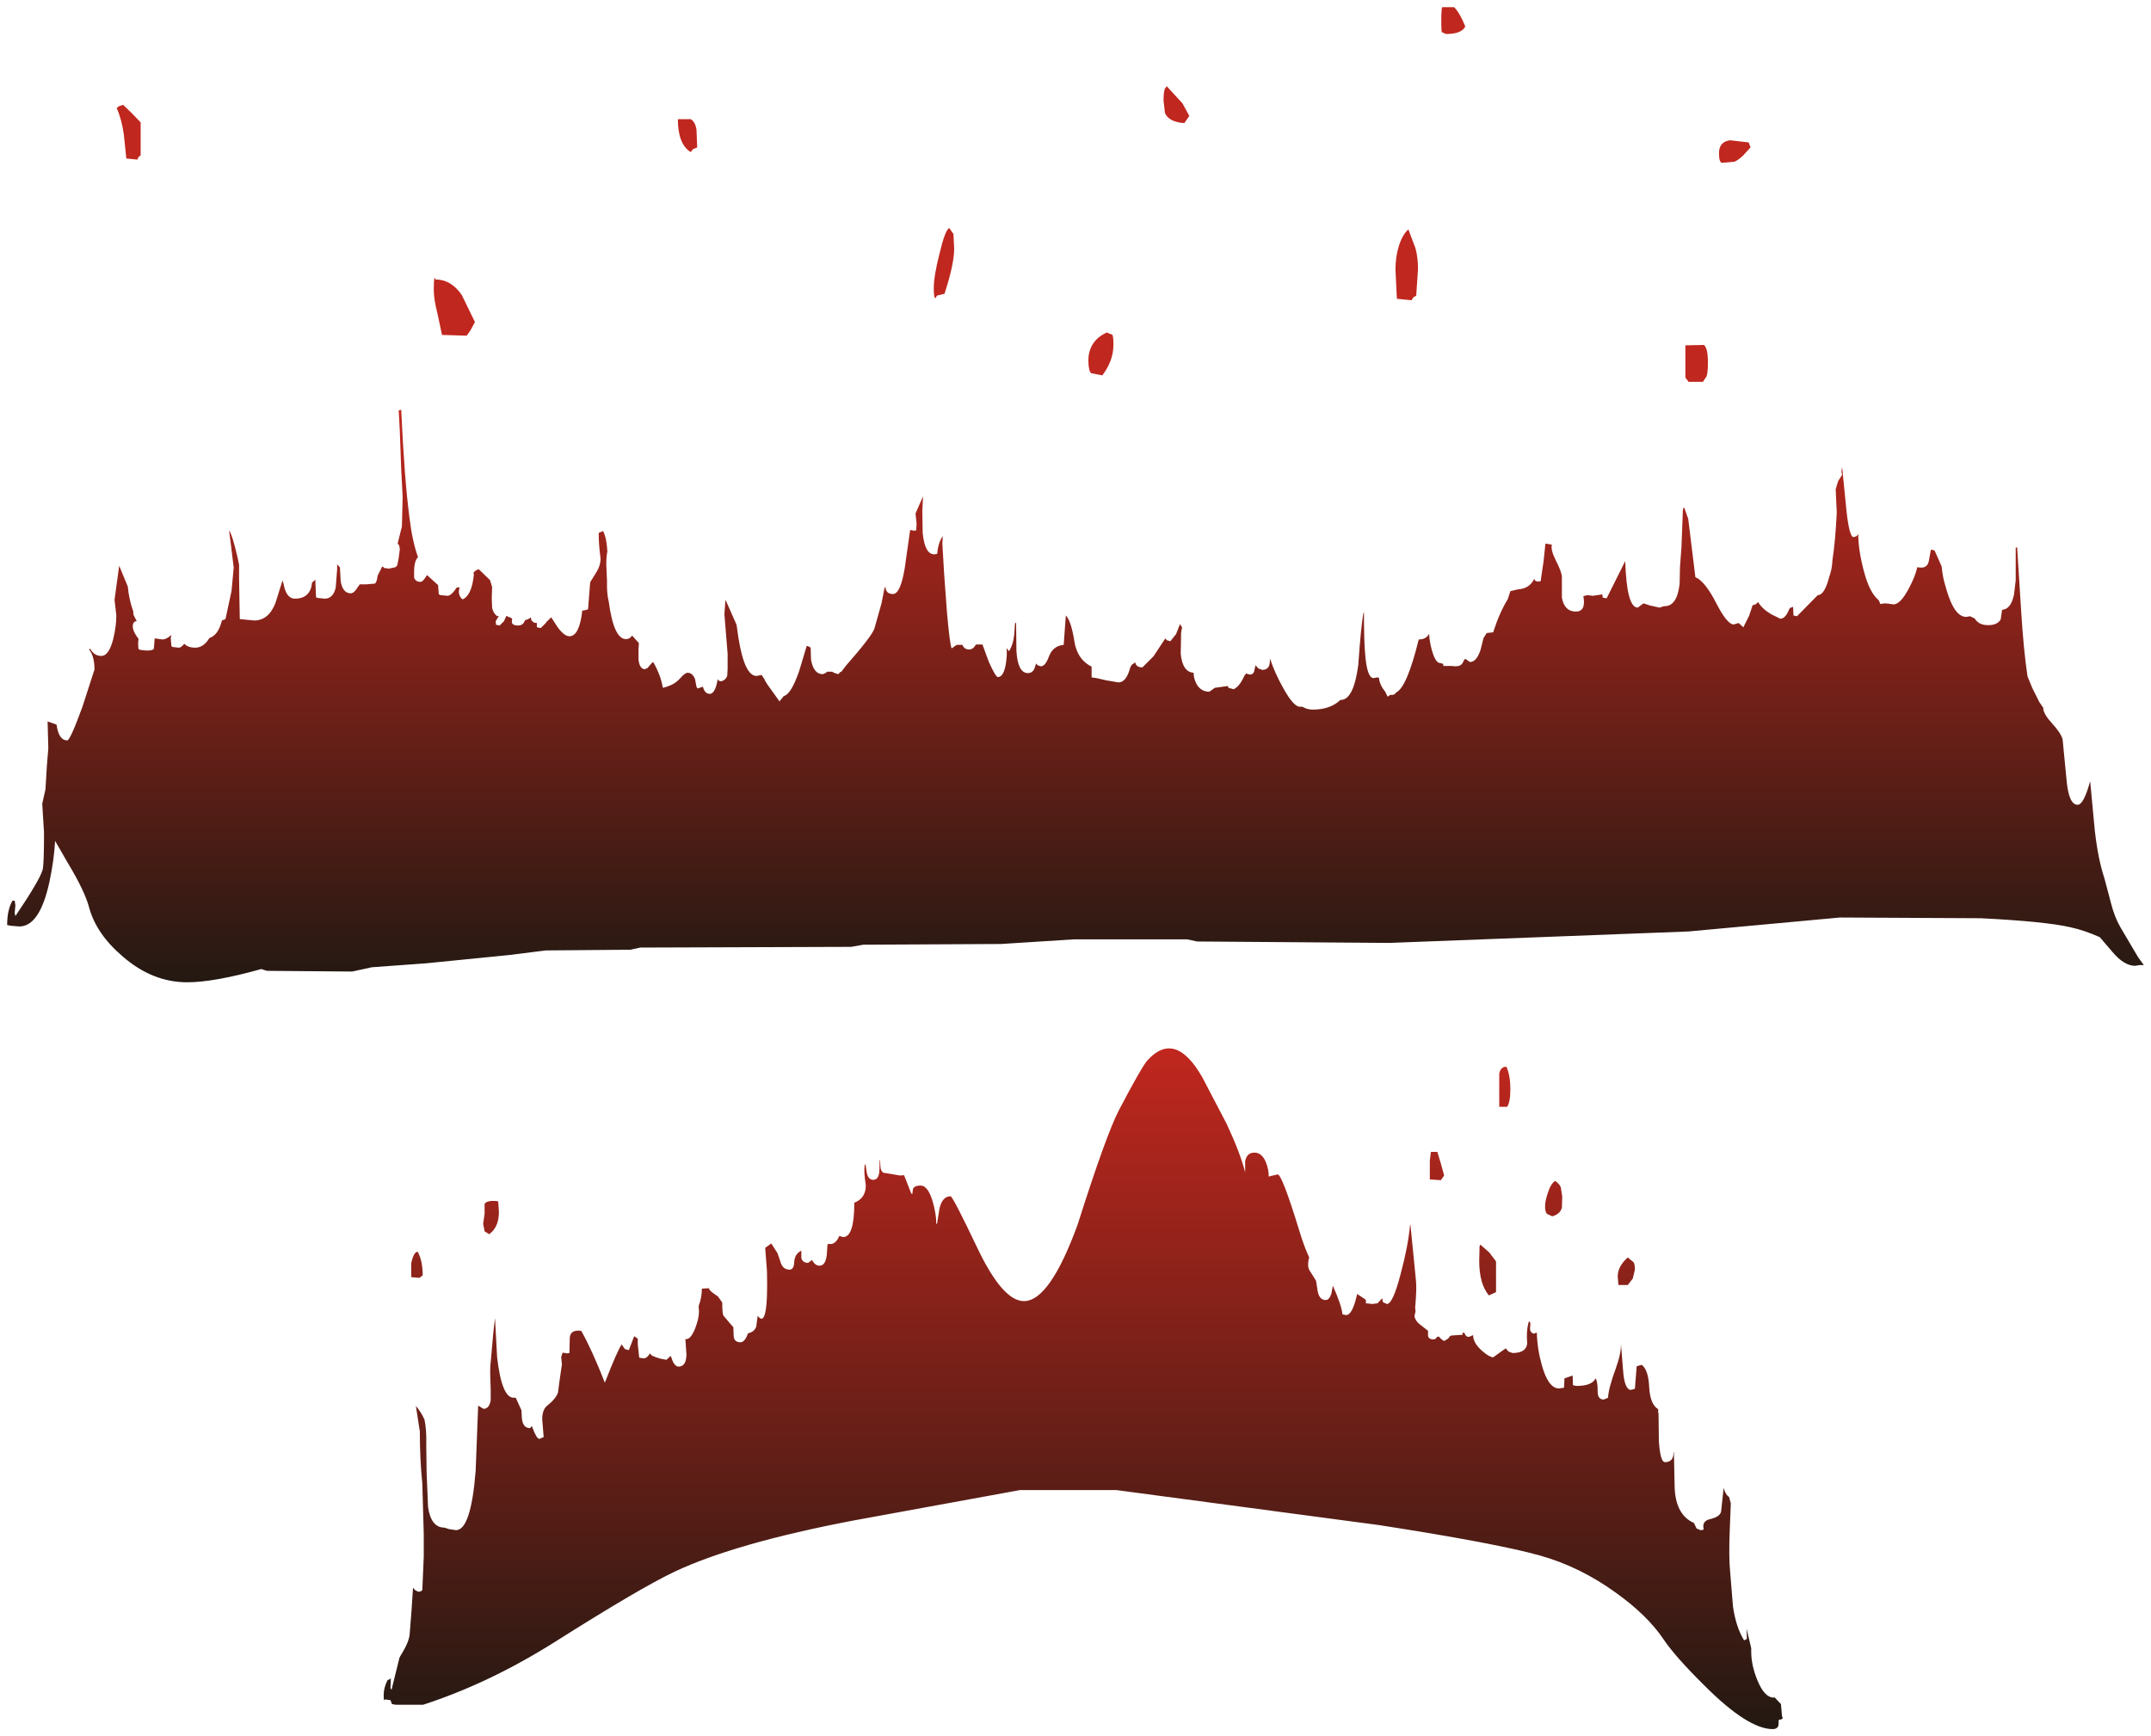 <?xml version="1.0" encoding="UTF-8" standalone="no"?>
<svg xmlns:xlink="http://www.w3.org/1999/xlink" height="242.6px" width="300.5px" xmlns="http://www.w3.org/2000/svg">
  <g transform="matrix(1.0, 0.0, 0.0, 1.0, 1, 57.25)">
    <path d="M285.7 43.85 Q286.9 45.15 287.15 46.05 L287.7 51.7 Q288.0 55.2 289.25 55.2 290.1 55.2 291.0 51.9 L291.65 58.8 Q292.1 62.8 293.0 65.5 L293.9 68.9 Q294.4 70.9 295.25 72.35 L297.7 76.5 298.5 77.6 298.2 77.6 297.85 77.6 297.3 77.7 Q295.75 77.7 294.15 75.8 L292.35 73.7 Q290.25 72.75 288.2 72.3 284.7 71.5 275.7 71.05 L256.05 70.95 234.9 72.9 193.1 74.5 166.25 74.3 164.85 74.0 149.05 74.0 138.85 74.65 119.6 74.75 117.9 75.05 88.45 75.15 87.05 75.45 75.25 75.55 70.05 76.2 58.5 77.35 50.95 77.9 48.2 78.5 36.3 78.4 35.5 78.15 Q28.9 80.0 25.15 80.0 20.3 80.0 16.15 76.4 12.45 73.25 11.45 69.55 10.85 67.25 8.4 63.2 L6.7 60.25 Q6.55 62.95 5.9 66.0 4.55 72.2 1.7 72.2 L0.5 72.1 0.0 72.0 Q0.0 69.85 0.75 68.6 L1.05 68.6 1.15 69.25 1.05 70.3 1.15 70.75 Q4.5 65.8 4.95 64.3 5.15 63.6 5.15 59.1 L4.9 55.05 5.35 53.05 5.55 49.75 5.75 47.3 5.65 43.55 6.9 44.0 Q7.2 46.2 8.4 46.2 8.8 46.2 10.5 41.55 L12.2 36.3 Q12.2 34.45 11.45 33.5 11.5 33.4 11.6 33.4 12.15 34.4 13.15 34.4 14.25 34.4 14.85 31.9 15.25 30.2 15.25 28.75 L15.0 26.55 15.65 21.8 16.85 24.7 Q17.0 26.35 17.55 28.0 L17.6 28.05 17.65 28.65 18.1 29.55 Q17.55 29.55 17.55 30.3 17.55 30.8 18.05 31.6 L18.35 32.0 18.3 32.55 Q18.3 33.55 18.4 33.45 L18.55 33.55 19.45 33.65 Q20.45 33.65 20.5 33.35 L20.6 32.05 20.6 31.95 21.7 32.1 Q22.2 32.1 22.85 31.55 L22.95 31.45 22.85 31.9 22.95 33.05 23.1 33.15 24.0 33.25 Q24.3 33.25 24.75 32.7 L24.85 32.8 Q25.35 33.25 26.25 33.25 27.45 33.25 28.25 31.9 29.5 31.5 30.0 29.45 L30.5 29.25 31.35 25.3 31.65 22.05 31.25 18.8 31.0 16.85 Q31.5 17.6 32.2 20.7 L32.4 21.65 32.4 23.7 32.5 29.25 34.5 29.45 Q36.55 29.45 37.5 26.95 L38.45 23.9 38.5 23.9 38.8 25.1 Q39.25 26.4 40.2 26.4 42.05 26.4 42.5 24.75 L42.6 24.15 43.05 23.75 43.15 26.2 43.4 26.3 44.35 26.4 Q45.55 26.4 45.9 24.85 L46.1 22.3 46.1 21.6 46.5 22.05 46.5 22.3 46.6 24.0 Q46.9 25.65 48.0 25.65 48.4 25.65 48.8 25.05 L49.25 24.4 49.95 24.4 50.0 24.4 50.15 24.4 51.35 24.3 Q51.65 24.15 51.75 23.2 L52.4 21.9 52.6 22.0 52.6 22.1 53.35 22.2 54.25 22.0 54.5 21.75 54.7 20.7 54.85 19.55 Q54.85 18.9 54.55 18.7 L55.15 16.3 55.25 12.15 55.05 8.3 54.85 2.85 54.7 0.1 55.05 0.0 Q55.5 9.75 56.2 15.05 56.6 18.4 57.4 20.6 56.85 21.1 56.85 22.7 L56.85 23.4 Q57.0 24.05 57.75 24.05 58.1 24.05 58.65 23.1 L60.2 24.5 60.3 25.8 60.55 25.9 61.5 26.0 Q62.05 26.0 62.8 24.85 L62.85 24.85 63.2 24.8 63.1 25.4 Q63.1 26.05 63.6 26.5 64.9 26.0 65.2 23.05 L65.15 22.75 Q65.6 22.3 65.9 22.3 L67.45 23.8 67.75 24.75 67.7 26.35 67.75 27.65 Q67.85 28.35 68.45 28.85 L68.7 28.8 68.25 29.55 68.3 30.05 68.8 30.15 69.4 29.55 69.75 28.8 70.15 29.0 70.25 29.0 70.55 29.2 70.5 29.7 Q70.6 30.15 71.4 30.15 72.1 30.15 72.35 29.4 72.85 29.3 73.15 29.0 L73.25 29.45 73.5 29.65 73.6 29.75 74.0 29.8 74.0 30.4 74.55 30.5 75.2 29.85 75.35 29.65 76.0 29.0 76.95 30.45 Q77.85 31.65 78.55 31.65 79.95 31.65 80.35 28.05 L80.55 28.05 81.15 27.9 81.45 24.1 82.35 22.65 Q82.9 21.75 82.9 20.8 82.6 18.45 82.65 17.2 L83.25 16.95 Q83.75 17.9 83.85 19.8 83.7 20.5 83.7 21.6 L83.8 23.95 Q83.75 25.65 84.05 26.85 84.75 32.05 86.45 32.05 87.0 32.05 87.3 31.55 L88.25 32.6 88.2 33.55 88.2 34.9 Q88.35 36.25 89.1 36.25 L89.45 36.1 90.05 35.4 90.25 35.25 Q91.3 37.05 91.6 38.85 93.15 38.5 93.95 37.6 94.7 36.75 95.05 36.75 95.75 36.75 96.1 37.65 L96.3 38.7 96.45 38.95 97.2 38.7 Q97.45 39.7 98.15 39.7 98.9 39.7 99.25 37.75 L99.3 37.65 99.4 37.85 99.7 37.95 Q100.4 37.8 100.6 37.15 L100.65 36.2 100.65 35.35 100.65 34.1 100.2 28.55 100.35 26.55 101.9 30.05 102.15 31.8 Q103.0 37.2 104.7 37.2 L105.4 37.05 105.85 37.75 105.9 37.9 106.25 38.45 107.9 40.75 108.5 40.0 Q109.5 39.8 110.65 36.5 L111.7 33.0 Q112.0 33.05 112.25 33.25 L112.3 34.9 Q112.65 36.95 113.95 36.95 L114.4 36.75 114.55 36.6 115.25 36.6 115.5 36.75 116.1 36.95 116.45 36.6 116.55 36.6 117.15 35.8 Q120.75 31.7 121.15 30.6 L122.15 27.05 122.55 25.0 122.75 24.6 122.7 24.75 Q122.75 25.75 123.75 25.75 124.8 25.75 125.4 22.1 L126.15 16.8 126.7 16.9 127.0 16.85 127.05 15.9 126.9 14.5 127.95 12.1 127.85 14.15 127.9 17.2 Q128.2 20.2 129.5 20.2 130.0 20.2 129.95 20.0 130.05 18.65 130.7 17.65 L130.65 18.7 130.9 22.95 131.3 28.4 Q131.7 32.85 131.95 33.35 L132.65 32.85 133.45 32.85 Q133.7 33.5 134.4 33.5 134.95 33.5 135.35 32.8 L136.25 32.8 137.15 35.25 Q138.1 37.35 138.4 37.35 139.45 37.35 139.65 34.3 L139.65 33.3 139.95 33.75 Q140.55 32.85 140.7 31.35 L140.8 29.85 140.95 29.75 141.0 33.75 Q141.2 36.8 142.6 36.8 143.2 36.8 143.5 36.2 L143.75 35.45 143.95 35.7 144.4 35.85 Q145.05 35.85 145.55 34.45 146.1 33.0 147.6 32.85 L147.9 28.75 Q148.65 29.5 149.1 32.4 149.5 34.9 151.5 35.9 L151.5 37.4 152.2 37.5 153.5 37.8 155.25 38.1 Q156.3 38.1 156.85 36.2 L156.9 36.0 157.1 35.65 157.6 35.3 Q157.7 36.0 158.6 36.0 L160.15 34.45 161.8 31.95 162.0 32.2 162.5 32.35 163.3 31.35 163.85 29.95 164.15 30.45 Q164.0 30.9 164.0 31.4 L163.95 34.1 Q164.2 36.65 165.75 36.75 165.75 37.55 166.15 38.3 166.75 39.4 167.95 39.4 L168.65 38.9 168.7 38.85 168.75 38.85 170.55 38.6 170.6 38.85 171.35 39.05 Q172.2 38.65 172.85 37.15 L173.1 36.85 173.15 36.85 Q173.9 37.25 174.2 36.6 L174.4 35.7 174.8 36.15 175.35 36.35 Q176.5 36.35 176.4 34.85 L176.45 34.85 Q177.1 36.8 178.25 38.85 179.7 41.5 180.6 41.5 L180.95 41.5 Q181.6 41.9 182.4 41.9 184.85 41.9 186.25 40.55 L186.3 40.55 Q188.1 40.55 188.75 35.7 189.15 30.0 189.5 28.3 L189.55 28.4 Q189.55 32.3 189.7 33.95 189.95 37.5 190.9 37.5 L191.4 37.4 191.65 37.45 Q191.65 38.05 192.15 38.9 L192.55 39.45 192.85 40.1 193.2 39.85 193.45 39.85 Q193.85 39.85 194.05 39.5 195.55 38.8 197.2 32.1 198.25 32.1 198.65 31.3 198.7 32.4 199.05 33.65 199.55 35.4 200.2 35.4 L200.6 35.5 200.65 35.8 201.75 35.8 202.3 35.85 Q203.1 35.85 203.35 35.35 L203.55 34.95 203.7 34.8 204.35 35.25 Q205.3 35.25 205.85 33.5 L206.25 31.9 206.7 31.2 207.6 31.1 Q208.5 28.3 209.65 26.45 L210.0 25.35 211.05 25.1 Q212.7 25.0 213.35 23.6 L213.4 23.8 Q213.55 24.0 213.85 24.0 214.35 24.0 214.25 23.85 L214.65 21.1 214.9 18.7 215.8 18.85 Q215.6 19.55 216.35 21.05 217.2 22.7 217.2 23.4 L217.2 26.25 Q217.55 28.2 219.15 28.2 220.6 28.2 220.2 26.05 L220.75 25.9 221.5 26.0 222.85 25.8 222.9 26.25 223.45 26.35 226.05 21.15 Q226.25 27.65 227.8 27.65 L228.6 27.05 229.5 27.35 230.85 27.65 231.45 27.45 231.55 27.45 Q233.3 27.45 233.65 24.3 L233.7 21.95 233.9 19.25 234.1 14.15 234.15 13.75 234.3 13.7 234.85 15.25 235.85 23.4 Q237.2 23.95 238.8 27.1 240.3 30.0 241.2 30.0 L241.9 29.8 242.55 30.4 243.35 28.8 243.85 27.3 Q244.3 27.3 244.6 26.85 245.15 27.8 246.4 28.55 L247.7 29.2 Q248.4 29.2 248.9 28.0 L249.05 27.7 249.5 27.55 249.55 28.75 250.05 28.85 252.95 25.9 Q253.9 25.9 254.55 23.35 254.95 22.25 255.0 21.0 255.4 18.4 255.6 14.4 L255.45 11.1 255.8 9.95 256.35 9.1 256.25 8.7 256.35 8.0 256.95 14.05 Q257.35 17.8 257.95 17.8 L258.4 17.65 258.6 17.35 Q258.6 19.6 259.4 22.6 260.2 25.6 261.45 26.6 L261.7 27.15 262.3 27.05 262.8 27.1 262.85 27.1 263.5 27.2 Q264.5 27.2 265.65 25.0 266.55 23.35 266.85 22.0 268.2 22.3 268.45 21.2 L268.75 19.55 269.25 19.65 269.75 20.75 270.25 21.9 Q270.4 23.35 270.7 24.35 271.25 26.35 271.7 27.2 272.55 28.95 273.7 28.95 L274.2 28.85 274.85 29.15 275.0 29.35 Q275.55 30.1 276.75 30.1 278.05 30.1 278.5 29.3 L278.7 27.95 Q279.9 27.9 280.35 25.9 L280.6 23.85 280.6 19.25 280.8 19.25 281.35 27.95 Q281.7 33.65 282.25 37.25 L282.9 38.85 283.9 40.85 284.45 41.65 284.45 41.8 Q284.55 42.6 285.7 43.85" fill="url(#gradient0)" fill-rule="evenodd" stroke="none"/>
    <path d="M217.55 135.35 L218.7 134.95 218.75 136.3 219.25 136.4 Q221.4 136.4 221.9 135.35 222.2 135.7 222.2 137.2 222.2 138.3 223.05 138.3 L223.65 138.05 Q223.7 136.75 224.75 133.9 225.5 131.8 225.45 130.5 L225.75 134.25 Q225.95 136.95 226.85 136.95 L227.4 136.8 227.65 133.65 228.35 133.45 Q229.3 134.15 229.4 136.65 229.55 139.0 230.65 139.65 L230.65 140.1 230.7 140.25 230.75 144.15 Q230.95 147.05 231.6 147.05 232.75 147.05 232.8 145.8 L232.8 145.6 232.85 145.7 232.95 150.45 Q233.05 154.4 235.65 155.55 L236.0 156.3 236.55 156.55 Q237.05 156.55 237.0 156.35 236.75 155.25 237.95 155.0 239.35 154.65 239.45 153.9 L239.8 150.6 239.85 150.85 Q240.15 151.7 240.55 151.9 L240.8 152.8 240.65 156.55 Q240.5 160.35 240.7 162.3 L241.1 167.2 Q241.5 170.05 242.65 171.95 L243.05 171.75 243.0 170.3 243.65 173.05 243.65 173.55 Q243.65 175.4 244.5 177.5 245.5 179.95 246.8 179.95 L246.9 179.9 247.8 180.85 247.95 182.55 Q248.25 183.0 247.5 183.05 L247.45 183.85 Q247.3 184.35 246.65 184.35 243.2 184.35 237.15 178.3 233.0 174.2 231.4 171.8 229.15 168.45 224.75 165.3 219.7 161.65 214.15 160.1 208.1 158.4 191.7 155.85 L154.95 150.95 141.5 150.95 118.25 155.2 Q101.75 158.35 93.25 162.35 88.4 164.65 76.55 172.15 67.35 177.95 58.1 180.95 L54.3 180.95 53.75 180.85 53.55 180.3 52.75 180.2 Q52.6 180.6 52.6 179.6 52.6 178.55 53.15 177.5 L53.5 177.35 53.6 177.2 53.55 178.65 53.7 178.85 54.8 174.4 54.95 174.1 Q56.25 172.05 56.25 170.85 L56.5 167.65 56.7 164.6 56.95 164.9 57.4 165.15 Q57.9 165.15 58.0 164.9 L58.2 160.2 58.2 157.15 58.0 150.05 Q57.65 146.6 57.65 142.75 L57.1 139.2 Q57.8 140.0 58.3 141.1 58.6 142.45 58.55 144.65 L58.6 148.5 58.8 153.3 Q59.2 156.2 61.1 156.2 L61.7 156.4 62.7 156.55 Q64.8 156.55 65.45 148.25 L65.8 139.15 66.55 139.6 Q67.35 139.6 67.55 138.4 L67.55 136.9 67.5 135.3 Q67.45 133.85 67.55 133.1 L67.9 129.15 68.15 126.9 68.45 132.4 Q69.1 138.05 70.75 138.05 L71.05 138.05 71.85 139.8 71.9 140.8 Q72.0 142.3 73.05 142.3 L73.3 142.0 Q73.95 143.8 74.35 143.8 L74.95 143.55 74.75 141.05 Q74.75 139.7 75.45 139.15 76.6 138.25 76.95 137.35 L77.2 135.45 77.5 133.4 77.4 132.35 77.6 131.75 78.25 131.85 78.55 131.8 78.6 129.65 Q78.7 128.5 80.2 128.7 81.7 131.35 83.5 135.95 85.25 131.45 85.85 130.6 L86.3 131.25 86.85 131.4 87.6 129.45 88.1 129.8 88.1 130.6 88.3 132.45 88.9 132.55 Q89.4 132.55 89.8 131.85 L90.05 132.15 90.65 132.4 91.3 132.6 92.1 132.75 92.7 132.2 93.0 133.0 Q93.35 133.7 93.8 133.7 94.85 133.7 94.9 132.05 L94.75 129.85 Q95.45 130.0 96.1 128.4 96.65 127.0 96.65 126.0 L96.6 125.25 Q97.05 124.05 97.05 122.85 L97.1 122.8 98.05 122.75 Q98.05 123.05 98.8 123.55 L99.3 123.9 99.9 124.75 Q99.9 126.2 100.05 126.55 L100.8 127.45 101.45 128.2 101.5 129.5 Q101.6 130.3 102.45 130.3 103.05 130.3 103.5 129.05 104.4 128.85 104.65 128.1 L104.85 126.6 Q106.35 128.65 106.15 120.4 L105.9 117.1 106.75 116.5 107.65 117.9 107.65 117.95 108.0 118.95 Q108.3 120.15 109.3 120.15 109.9 120.15 109.95 119.15 110.0 117.95 110.95 117.5 L110.95 118.5 Q111.1 119.2 111.9 119.2 L112.45 118.8 Q112.85 119.6 113.5 119.6 114.3 119.6 114.5 118.15 L114.6 116.65 114.75 116.55 Q115.7 116.75 116.25 115.45 L116.8 115.6 Q118.35 115.6 118.35 110.8 120.0 110.15 119.95 108.3 119.65 106.45 119.8 105.55 L119.9 105.4 120.1 106.65 Q120.3 107.6 121.0 107.6 121.75 107.6 121.85 106.4 L121.9 104.85 121.95 104.85 122.0 105.8 Q122.1 106.65 122.65 106.65 L124.75 107.0 125.3 106.95 126.3 109.5 126.45 109.6 126.55 108.85 126.7 108.65 Q127.0 108.4 127.6 108.4 128.65 108.4 129.3 110.65 129.8 112.35 129.8 113.7 L129.9 113.8 130.25 111.6 Q130.65 109.9 131.8 109.9 132.1 109.9 135.6 117.25 139.1 124.55 142.05 124.55 145.65 124.55 149.55 113.85 153.5 101.4 155.3 97.9 158.55 91.7 159.35 90.85 163.2 86.7 166.95 93.25 L170.35 99.75 Q172.25 103.8 172.95 106.55 L172.95 105.05 Q173.15 103.8 174.25 103.8 175.3 103.8 175.85 105.15 176.25 106.15 176.25 107.15 L176.6 107.05 177.5 106.85 Q178.1 106.85 180.5 114.65 181.15 116.85 181.9 118.45 181.75 118.85 181.75 119.55 181.75 120.05 182.1 120.5 L182.85 121.7 183.1 123.25 Q183.35 124.4 184.2 124.4 184.7 124.4 185.0 123.5 L185.2 122.4 Q186.4 125.05 186.55 126.4 L187.05 126.5 Q187.95 126.5 188.6 123.55 L189.5 124.15 Q189.95 124.35 189.8 124.85 L190.75 124.95 191.45 124.85 192.1 124.15 192.2 124.7 192.75 124.95 Q193.6 124.95 194.7 120.65 195.7 116.95 196.0 113.85 L196.05 113.95 196.8 121.55 Q196.95 122.75 196.7 125.45 L196.75 126.0 196.6 126.65 Q196.75 127.4 197.55 127.95 L198.5 128.7 198.5 129.4 Q198.6 129.9 199.25 129.9 199.5 129.9 199.65 129.7 199.75 129.5 200.0 129.5 L200.3 129.8 Q200.6 130.1 200.8 130.1 L201.35 129.75 Q201.55 129.35 201.85 129.35 L203.35 129.25 203.3 128.95 203.6 129.0 Q203.75 129.55 204.2 129.55 L204.8 129.3 Q204.8 130.4 206.05 131.5 207.1 132.4 207.6 132.4 L209.35 131.15 209.75 131.6 210.3 131.8 Q212.2 131.8 212.35 130.5 212.2 128.6 212.6 127.35 L212.8 127.6 212.75 128.45 Q212.75 128.9 213.25 129.1 L213.7 128.95 Q213.75 131.2 214.4 133.5 215.3 136.75 216.8 136.75 L217.5 136.65 217.55 135.6 217.55 135.35" fill="url(#gradient1)" fill-rule="evenodd" stroke="none"/>
    <path d="M17.35 -41.5 L18.65 -40.15 18.65 -35.55 18.35 -35.3 18.2 -34.95 16.65 -35.1 16.3 -38.45 Q16.0 -40.6 15.3 -42.15 L15.6 -42.4 16.2 -42.6 17.35 -41.5 M64.7 -11.05 L64.2 -10.35 60.75 -10.45 60.1 -13.5 Q59.6 -15.45 59.6 -16.75 59.6 -19.0 59.85 -18.2 62.0 -18.2 63.5 -16.05 L65.35 -12.25 64.7 -11.05 M96.3 -39.2 L96.4 -36.65 95.8 -36.4 95.5 -36.0 Q93.7 -37.1 93.7 -40.6 L95.5 -40.6 Q96.1 -40.25 96.3 -39.2 M161.8 -44.95 L162.0 -45.2 164.2 -42.8 165.15 -41.05 164.45 -40.05 Q162.3 -40.2 161.75 -41.45 L161.55 -43.2 Q161.55 -44.6 161.8 -44.95 M132.3 -22.5 Q132.3 -20.35 130.95 -16.2 L129.9 -15.95 129.7 -15.6 Q129.45 -15.55 129.45 -16.95 129.45 -18.7 130.25 -21.8 131.0 -25.0 131.6 -25.4 L132.2 -24.55 132.3 -22.5 M153.65 -10.8 Q153.75 -10.7 154.35 -10.5 154.55 -10.45 154.55 -9.1 154.55 -6.85 153.0 -4.8 L151.45 -5.1 Q151.05 -5.4 151.05 -6.95 151.05 -7.8 151.35 -8.55 151.95 -10.05 153.65 -10.8 M200.45 -52.75 Q200.35 -52.8 200.35 -54.2 200.35 -56.45 200.55 -56.25 L202.15 -56.25 Q203.0 -55.35 203.7 -53.55 203.2 -52.5 201.0 -52.5 L200.45 -52.75 M197.1 -19.65 L196.85 -15.95 196.45 -15.7 196.2 -15.3 194.15 -15.5 193.95 -19.55 Q193.95 -21.3 194.4 -22.8 194.9 -24.45 195.75 -25.2 L196.75 -22.55 Q197.1 -21.25 197.1 -19.65 M239.15 -35.85 Q239.15 -37.45 240.7 -37.65 L243.3 -37.35 243.55 -36.65 242.5 -35.5 Q241.8 -34.85 241.3 -34.65 L239.6 -34.5 Q239.15 -34.5 239.15 -35.85 M237.6 -6.6 Q237.6 -5.1 237.4 -4.65 L236.9 -3.9 234.9 -3.9 234.45 -4.5 234.45 -9.0 237.05 -9.05 Q237.6 -8.6 237.6 -6.6" fill="url(#gradient2)" fill-rule="evenodd" stroke="none"/>
    <path d="M210.0 94.95 Q210.0 96.75 209.55 97.4 L208.45 97.4 208.45 92.8 Q208.6 91.8 209.45 91.8 210.0 93.0 210.0 94.95 M226.4 118.45 L227.2 119.1 Q227.4 119.35 227.4 120.15 L227.1 121.4 226.4 122.3 225.1 122.3 225.0 121.1 Q225.0 119.7 226.4 118.45 M215.2 109.55 Q215.6 108.2 216.25 107.75 216.85 108.15 217.05 108.65 L217.25 109.95 217.2 111.5 Q216.95 112.4 215.85 112.7 L215.1 112.35 Q214.85 112.05 214.85 111.3 214.85 110.6 215.2 109.55 M208.0 123.3 L207.0 123.75 Q205.65 122.15 205.65 118.9 L205.7 116.9 205.8 116.65 207.05 117.75 208.0 119.0 208.0 123.3 M200.3 105.35 L200.75 107.0 200.3 107.65 198.75 107.55 198.75 104.9 198.9 103.7 199.8 103.7 200.3 105.35 M68.6 110.6 L68.7 112.1 Q68.7 114.2 67.35 115.2 L66.7 114.8 66.5 113.75 66.7 112.3 66.7 110.95 Q67.1 110.4 68.6 110.6 M58.05 120.95 L57.6 121.3 56.45 121.2 56.45 119.25 Q56.8 117.65 57.35 117.65 58.05 118.9 58.05 120.95" fill="url(#gradient3)" fill-rule="evenodd" stroke="none"/>
  </g>
  <defs>
    <linearGradient gradientTransform="matrix(0.0, 0.049, -0.183, 0.0, 149.65, 40.0)" gradientUnits="userSpaceOnUse" id="gradient0" spreadMethod="pad" x1="-819.2" x2="819.2">
      <stop offset="0.0" stop-color="#c0271e"></stop>
      <stop offset="1.0" stop-color="#231912"></stop>
    </linearGradient>
    <linearGradient gradientTransform="matrix(0.0, 0.058, -0.119, 0.0, 150.35, 136.8)" gradientUnits="userSpaceOnUse" id="gradient1" spreadMethod="pad" x1="-819.2" x2="819.2">
      <stop offset="0.0" stop-color="#c0271e"></stop>
      <stop offset="1.0" stop-color="#231912"></stop>
    </linearGradient>
    <linearGradient gradientTransform="matrix(0.0, 0.049, -0.183, 0.0, 149.65, 40.0)" gradientUnits="userSpaceOnUse" id="gradient2" spreadMethod="pad" x1="-819.2" x2="819.2">
      <stop offset="0.0" stop-color="#c0271e"></stop>
      <stop offset="1.0" stop-color="#231912"></stop>
    </linearGradient>
    <linearGradient gradientTransform="matrix(0.0, 0.058, -0.119, 0.0, 150.35, 136.8)" gradientUnits="userSpaceOnUse" id="gradient3" spreadMethod="pad" x1="-819.2" x2="819.2">
      <stop offset="0.0" stop-color="#c0271e"></stop>
      <stop offset="1.0" stop-color="#231912"></stop>
    </linearGradient>
  </defs>
</svg>